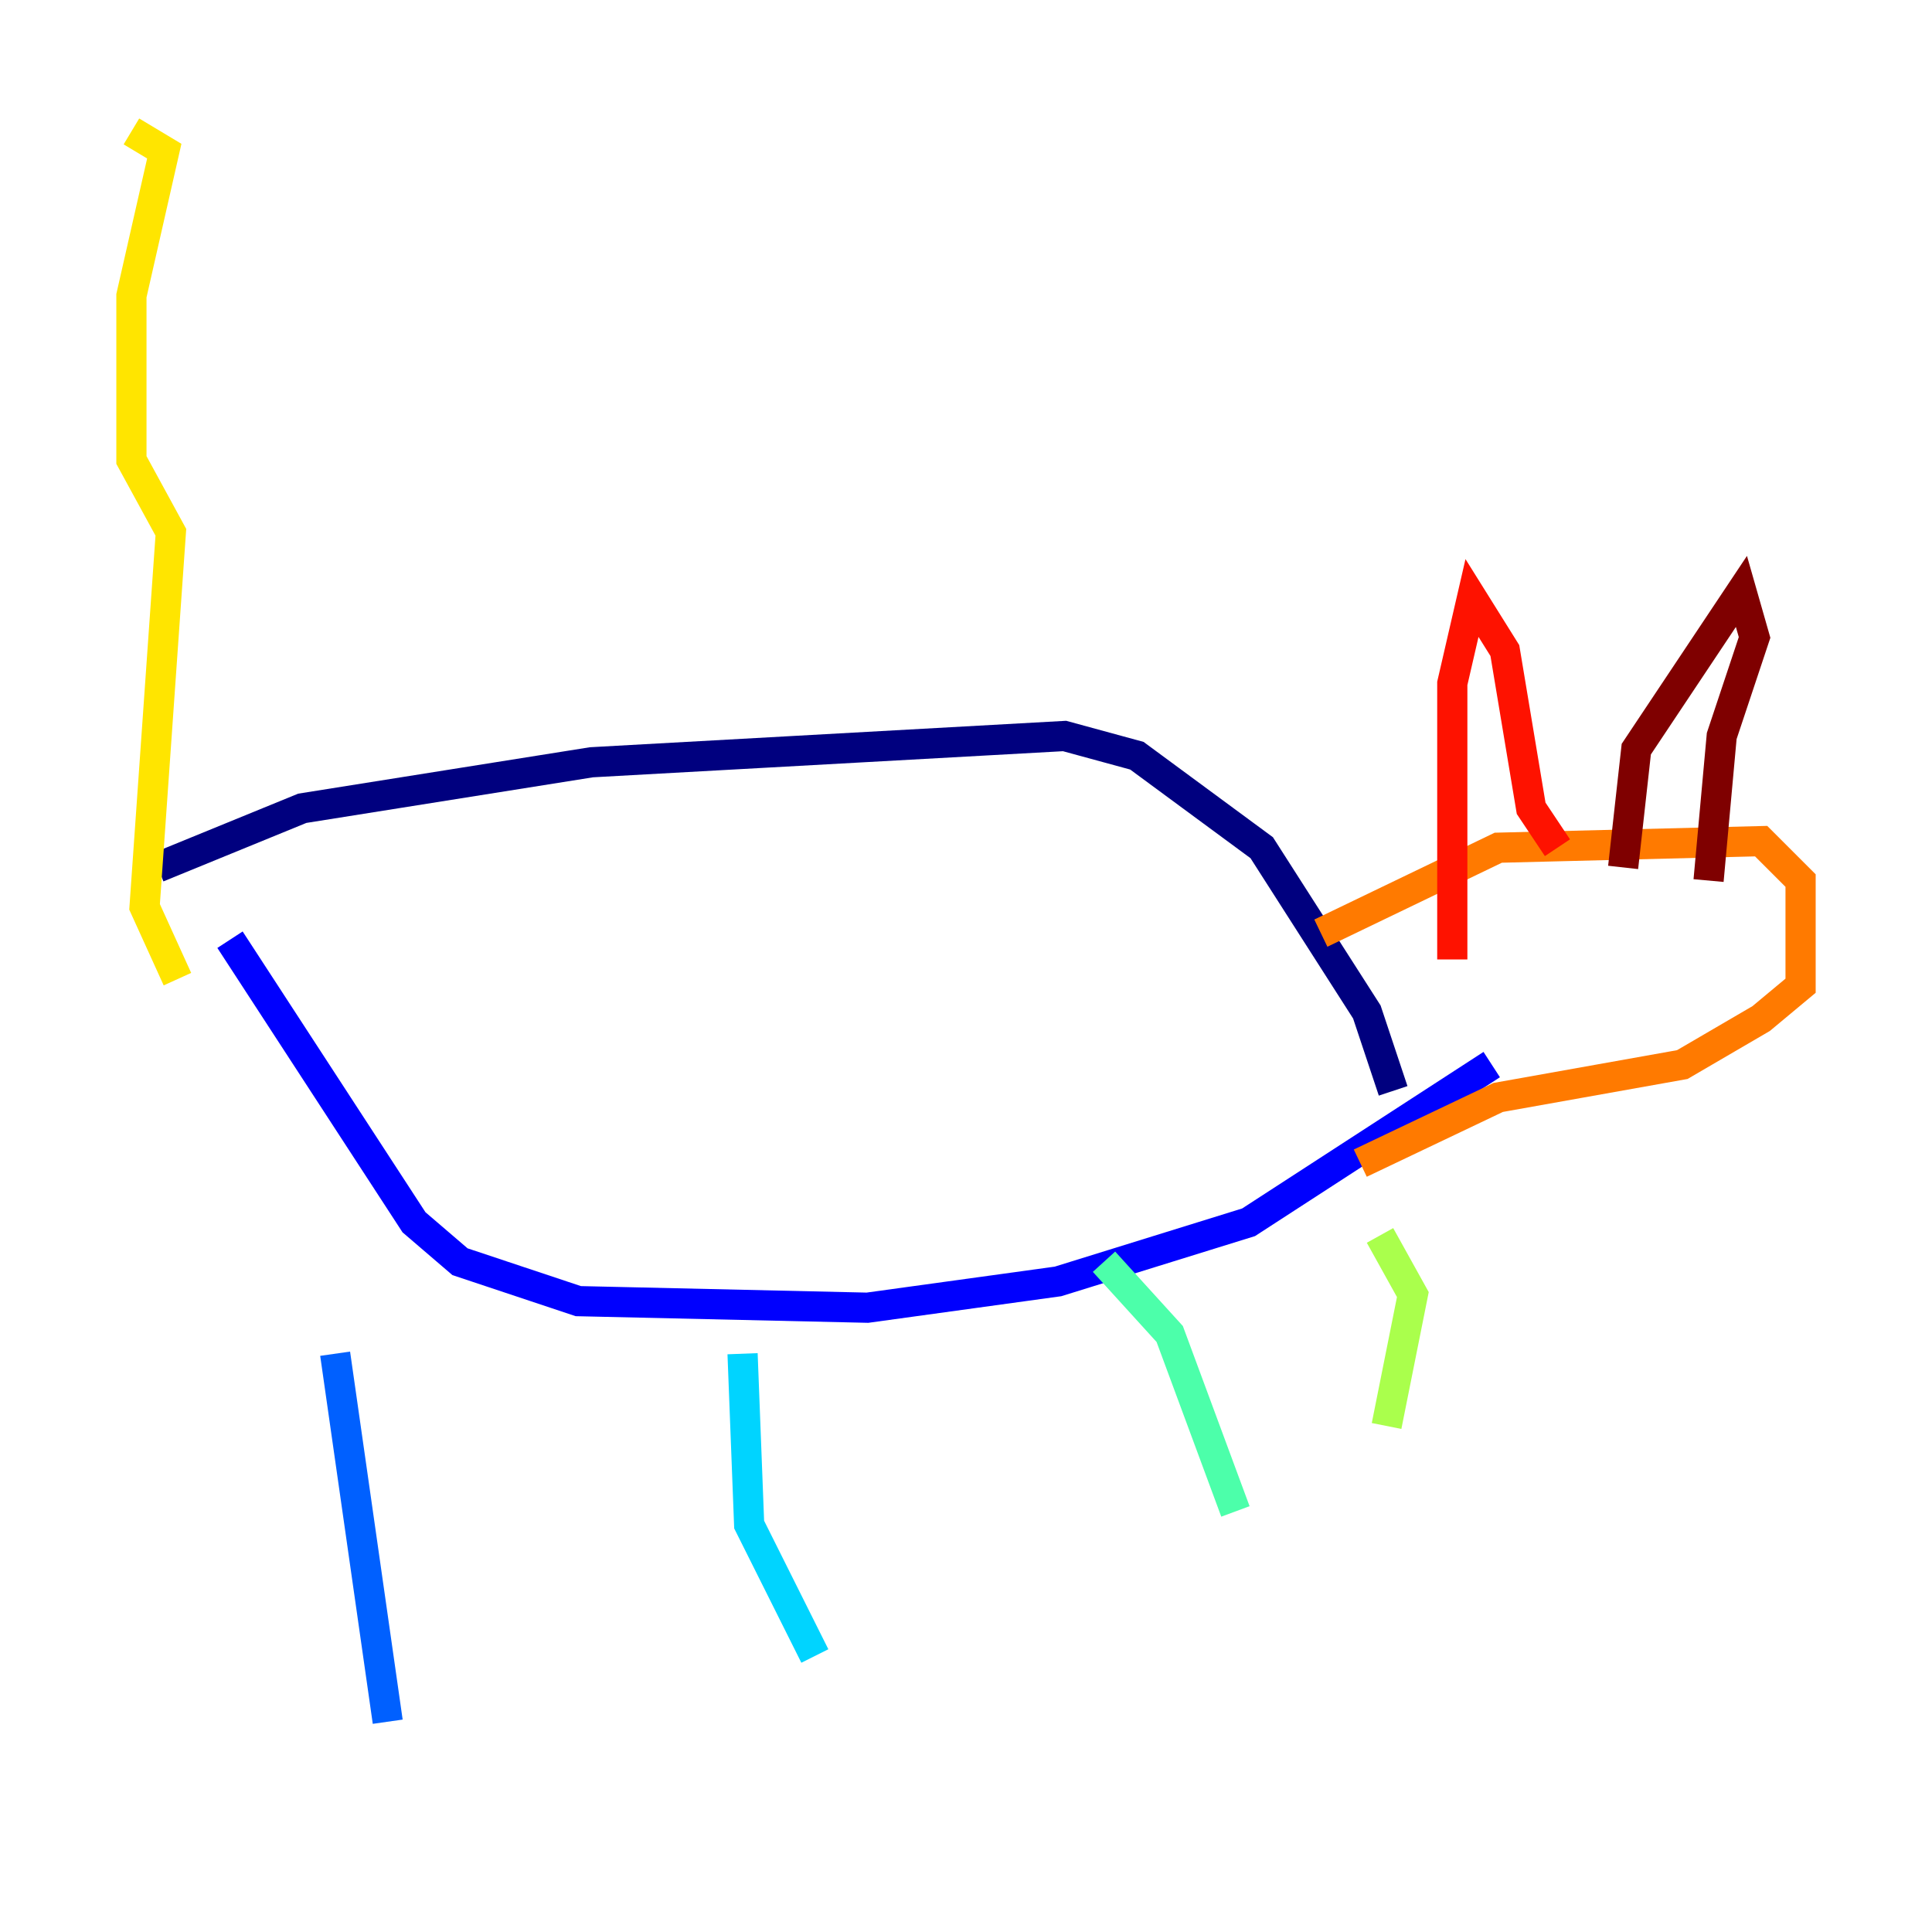 <?xml version="1.0" encoding="utf-8" ?>
<svg baseProfile="tiny" height="128" version="1.2" viewBox="0,0,128,128" width="128" xmlns="http://www.w3.org/2000/svg" xmlns:ev="http://www.w3.org/2001/xml-events" xmlns:xlink="http://www.w3.org/1999/xlink"><defs /><polyline fill="none" points="10.449,57.469 20.027,53.551 39.184,50.503 70.531,48.762 75.32,50.068 83.592,56.163 90.558,67.048 92.299,72.272" stroke="#00007f" stroke-width="2" /><polyline fill="none" points="15.238,62.258 27.429,80.98 30.476,83.592 38.313,86.204 57.469,86.639 70.095,84.898 82.721,80.98 98.83,70.531" stroke="#0000fe" stroke-width="2" /><polyline fill="none" points="22.204,89.687 25.687,114.068" stroke="#0060ff" stroke-width="2" /><polyline fill="none" points="49.197,89.687 49.633,101.007 53.986,109.714" stroke="#00d4ff" stroke-width="2" /><polyline fill="none" points="73.143,83.592 77.497,88.381 81.85,100.136" stroke="#4cffaa" stroke-width="2" /><polyline fill="none" points="91.429,81.85 93.605,85.769 91.864,94.476" stroke="#aaff4c" stroke-width="2" /><polyline fill="none" points="11.755,64.871 9.578,60.082 11.32,35.265 8.707,30.476 8.707,19.592 10.884,10.014 8.707,8.707" stroke="#ffe500" stroke-width="2" /><polyline fill="none" points="87.51,61.823 99.265,56.163 116.68,55.728 119.293,58.34 119.293,65.306 116.68,67.483 111.456,70.531 99.265,72.707 90.122,77.061" stroke="#ff7a00" stroke-width="2" /><polyline fill="none" points="96.218,63.565 96.218,45.279 97.524,39.619 99.701,43.102 101.442,53.551 103.184,56.163" stroke="#fe1200" stroke-width="2" /><polyline fill="none" points="107.537,57.469 108.408,49.633 115.374,39.184 116.245,42.231 114.068,48.762 113.197,58.34" stroke="#7f0000" stroke-width="2" /></svg>